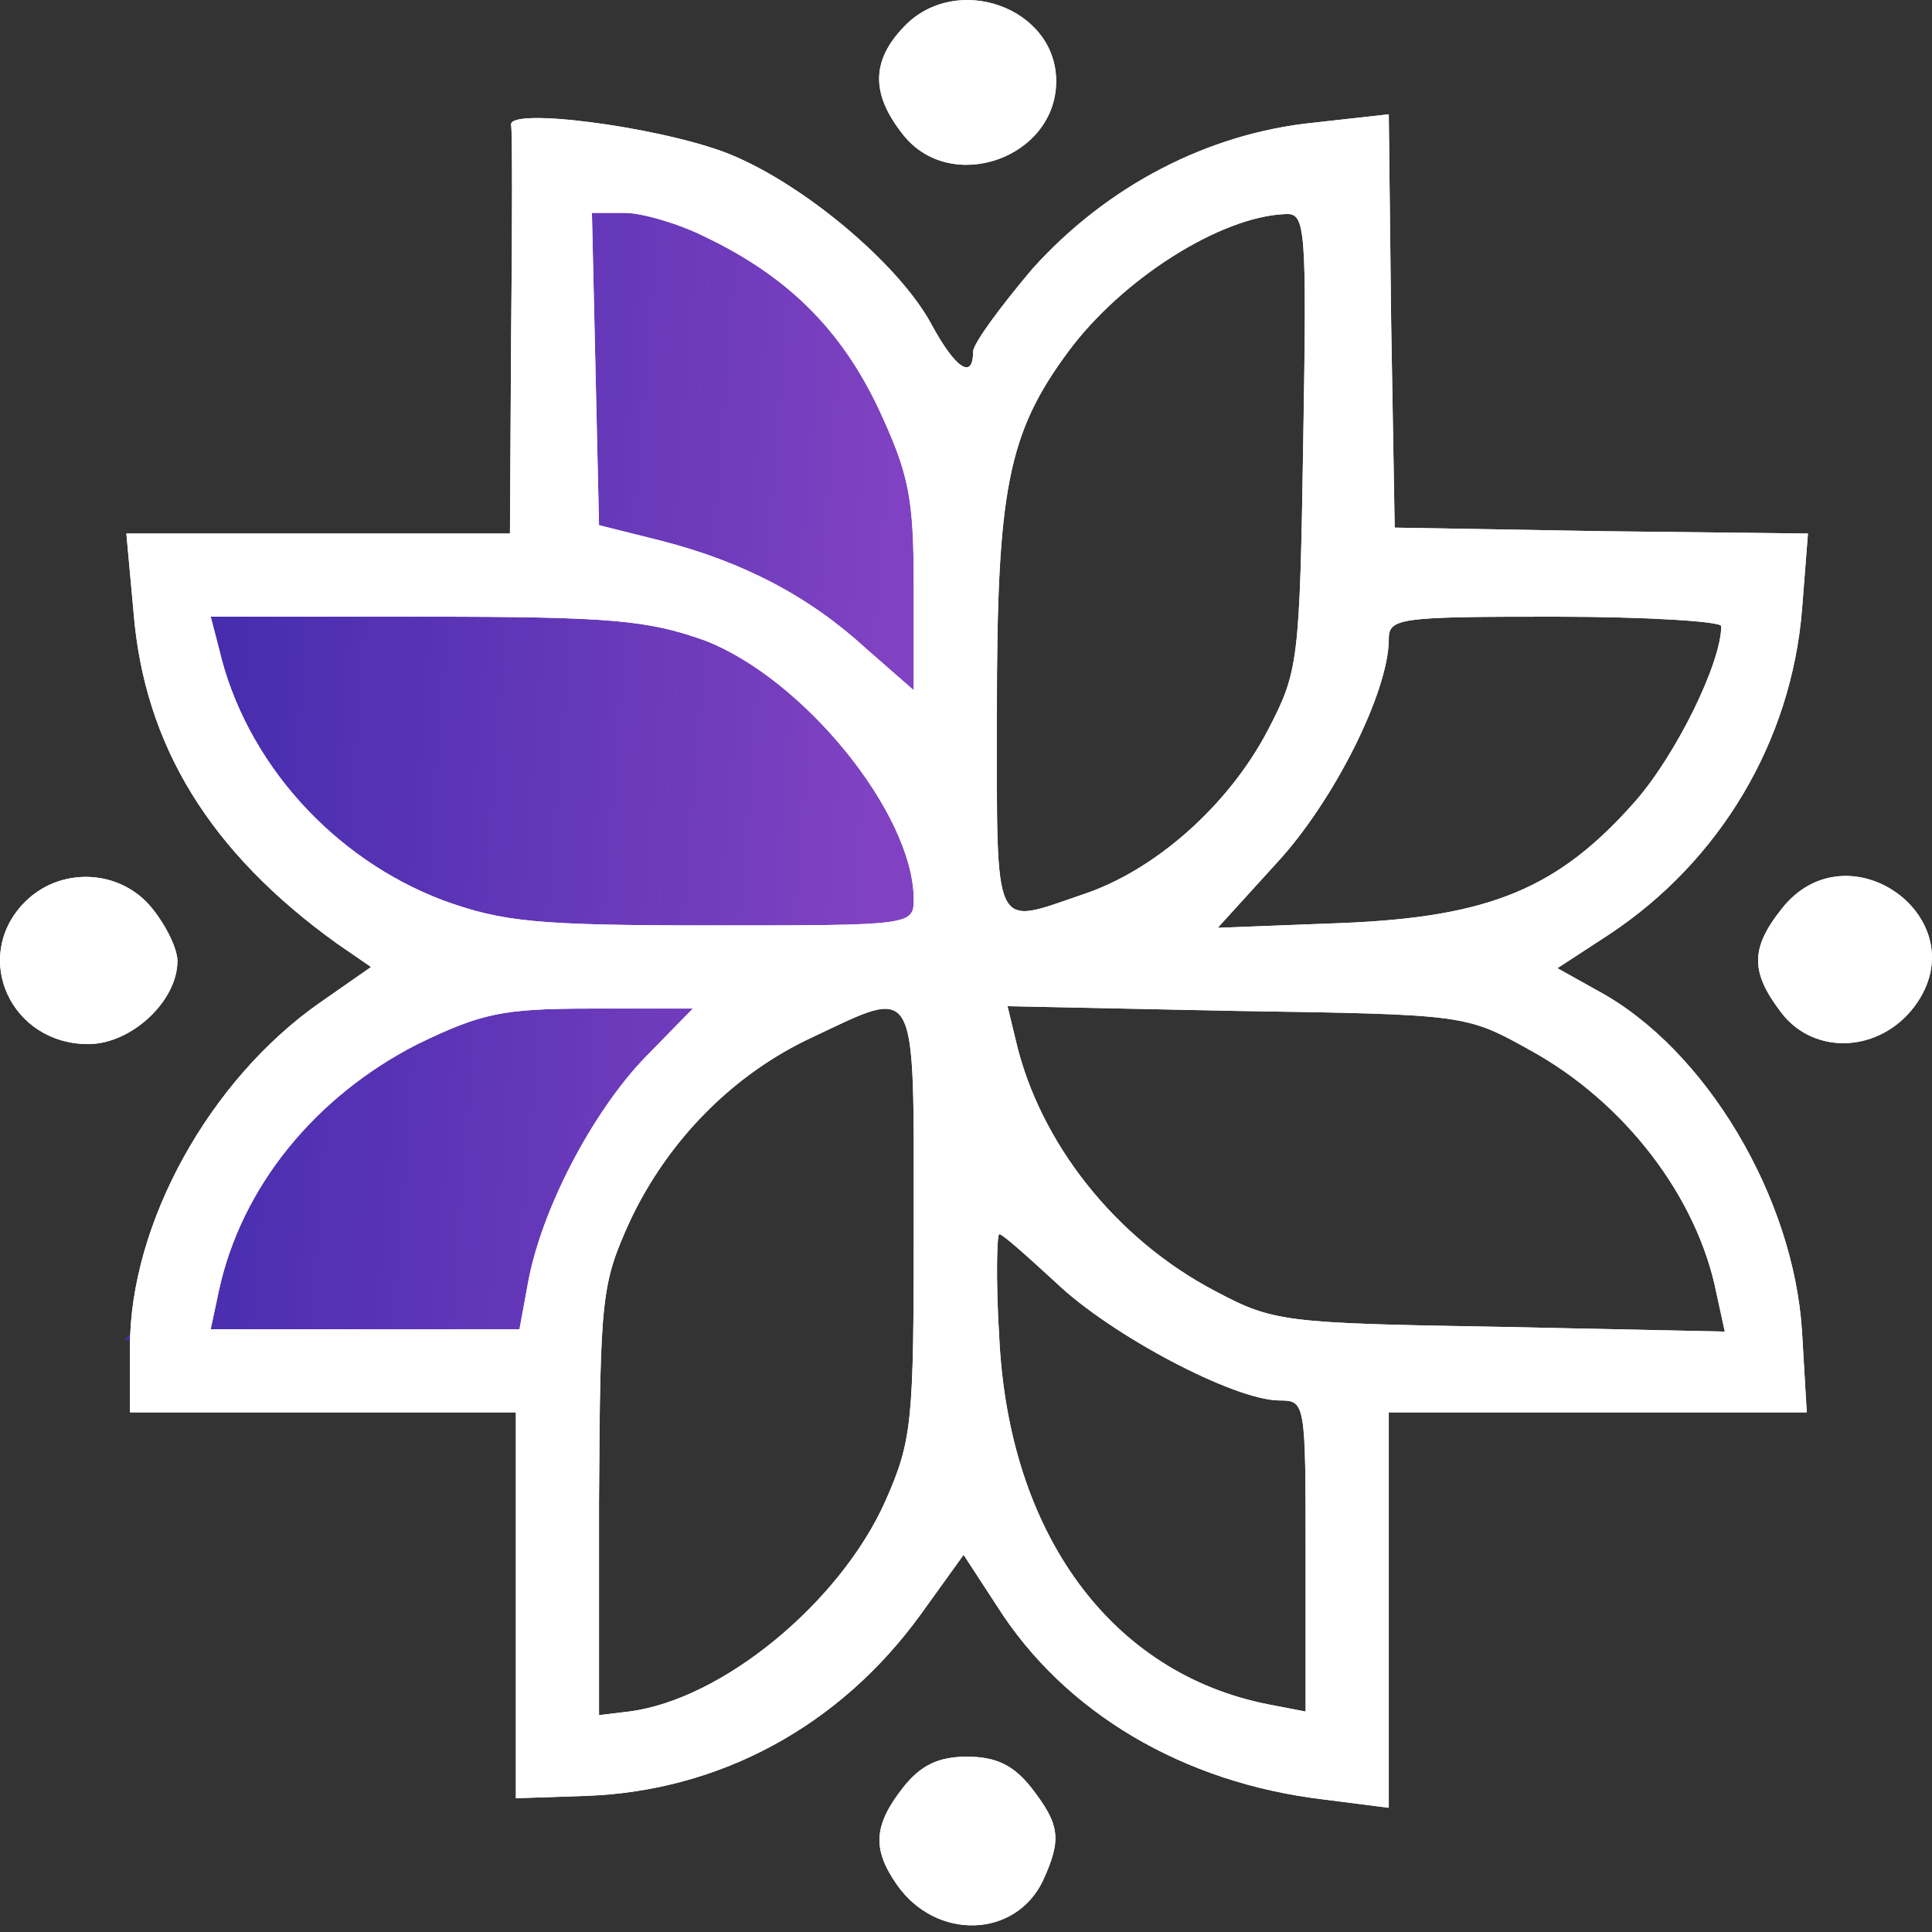 <svg width="31" height="31" viewBox="0 0 31 31" fill="none" xmlns="http://www.w3.org/2000/svg">
<rect x="0" y="0" width="31" height="31" fill="#333333" stroke="none"/>
<path d="M2 21.501L8.176 22L11 17L15 14.5L14.5 5.5C14.5 5.5 7 -1.999 9.5 8.5C9.596 8.903 3.27 9.383 3 10.001C2.495 11.153 6.224 13.564 6 15.501C5 18.501 2 21.501 2 21.501Z" fill="url(#paint0_linear_7_6172)"/>
<path d="M14.508 0.425C13.975 0.978 13.975 1.511 14.489 2.159C15.251 3.131 16.947 2.54 16.947 1.302C16.947 0.12 15.347 -0.451 14.508 0.425Z" fill="white"/>
<path d="M8.202 2.006C8.221 2.101 8.221 3.607 8.202 5.36L8.183 8.561H5.115H2.028L2.143 9.818C2.314 11.953 3.362 13.668 5.401 15.135L5.954 15.516L5.134 16.088C3.362 17.326 2.085 19.632 2.085 21.613V22.662H5.191H8.278V25.748V28.854L9.403 28.816C11.556 28.74 13.48 27.692 14.776 25.901L15.462 24.948L15.996 25.767C17.082 27.482 18.987 28.607 21.236 28.873L22.284 29.007V25.825V22.662H25.637H28.991L28.915 21.366C28.782 19.213 27.371 16.831 25.637 15.897L24.99 15.535L25.809 15.001C27.6 13.82 28.743 11.896 28.915 9.78L29.01 8.561L25.695 8.523L22.379 8.466L22.322 5.15L22.284 1.834L21.083 1.968C19.387 2.139 17.768 2.978 16.567 4.312C16.053 4.921 15.614 5.512 15.614 5.645C15.614 6.103 15.329 5.912 14.948 5.207C14.414 4.216 12.832 2.902 11.632 2.444C10.508 2.025 8.145 1.72 8.202 2.006ZM11.308 3.797C12.623 4.426 13.48 5.264 14.09 6.541C14.586 7.608 14.662 7.97 14.662 9.418V11.076L13.9 10.409C12.985 9.571 11.937 9.018 10.603 8.675L9.612 8.427L9.555 5.912L9.498 3.416H10.031C10.298 3.416 10.889 3.587 11.308 3.797ZM20.912 7.075C20.855 10.638 20.836 10.771 20.34 11.724C19.711 12.924 18.53 13.973 17.368 14.354C15.919 14.849 15.996 15.021 15.996 11.419C15.996 7.875 16.167 6.96 17.139 5.645C17.996 4.483 19.578 3.473 20.626 3.435C20.95 3.416 20.969 3.626 20.912 7.075ZM11.308 10.276C12.89 10.886 14.643 13.039 14.662 14.411C14.662 14.849 14.662 14.849 11.422 14.849C8.602 14.849 8.069 14.792 7.116 14.449C5.344 13.782 3.934 12.219 3.515 10.409L3.381 9.895H6.83C9.822 9.895 10.393 9.952 11.308 10.276ZM27.619 10.047C27.619 10.638 26.895 12.105 26.247 12.848C25.009 14.258 23.903 14.716 21.522 14.811L19.54 14.887L20.493 13.839C21.407 12.848 22.284 11.095 22.284 10.257C22.284 9.914 22.455 9.895 24.951 9.895C26.419 9.895 27.619 9.971 27.619 10.047ZM10.336 16.983C9.498 17.86 8.679 19.422 8.469 20.604L8.336 21.328H5.858H3.381L3.515 20.699C3.877 19.041 5.058 17.593 6.697 16.755C7.726 16.259 8.05 16.183 9.498 16.183H11.117L10.336 16.983ZM14.662 19.613C14.662 22.814 14.643 23.1 14.204 24.091C13.48 25.71 11.594 27.273 10.089 27.463L9.612 27.52V24.091C9.631 20.813 9.65 20.604 10.108 19.594C10.717 18.298 11.765 17.231 13.042 16.64C14.738 15.84 14.662 15.707 14.662 19.613ZM24.551 16.85C26.076 17.688 27.238 19.213 27.543 20.756L27.676 21.366L24.075 21.29C20.607 21.232 20.435 21.213 19.502 20.718C17.901 19.88 16.682 18.336 16.3 16.697L16.167 16.145L19.845 16.221C23.522 16.278 23.522 16.278 24.551 16.85ZM16.948 20.584C17.825 21.423 19.807 22.471 20.531 22.471C20.95 22.471 20.95 22.509 20.95 24.967V27.463L20.359 27.349C17.825 26.854 16.186 24.605 16.034 21.461C15.977 20.546 15.996 19.803 16.034 19.803C16.091 19.803 16.491 20.165 16.948 20.584Z" fill="white"/>
<path d="M0.369 14.504C-0.45 15.381 0.179 16.753 1.417 16.753C2.103 16.753 2.847 16.067 2.847 15.419C2.847 15.229 2.675 14.867 2.446 14.581C1.932 13.933 0.941 13.895 0.369 14.504Z" fill="white"/>
<path d="M28.589 14.581C28.074 15.229 28.093 15.61 28.589 16.258C29.122 16.944 30.17 16.886 30.723 16.143C31.752 14.752 29.656 13.228 28.589 14.581Z" fill="white"/>
<path d="M14.489 28.683C14.013 29.292 13.994 29.673 14.394 30.245C15.023 31.141 16.299 31.102 16.738 30.169C17.042 29.502 17.004 29.273 16.547 28.683C16.261 28.32 15.975 28.187 15.518 28.187C15.061 28.187 14.775 28.32 14.489 28.683Z" fill="white"/>
<path d="M14.508 0.425C13.975 0.978 13.975 1.511 14.489 2.159C15.251 3.131 16.947 2.54 16.947 1.302C16.947 0.12 15.347 -0.451 14.508 0.425Z" fill="white"/>
<path d="M8.201 2.006C8.22 2.101 8.22 3.607 8.201 5.36L8.182 8.561H5.114H2.027L2.142 9.818C2.313 11.953 3.361 13.668 5.4 15.135L5.953 15.516L5.133 16.088C3.361 17.326 2.085 19.632 2.085 21.613V22.662H5.19H8.277V25.748V28.854L9.402 28.816C11.555 28.74 13.479 27.692 14.775 25.901L15.461 24.948L15.995 25.767C17.081 27.482 18.986 28.607 21.235 28.873L22.283 29.007V25.825V22.662H25.637H28.99L28.914 21.366C28.78 19.213 27.37 16.831 25.637 15.897L24.989 15.535L25.808 15.001C27.599 13.82 28.742 11.896 28.914 9.78L29.009 8.561L25.694 8.523L22.378 8.466L22.321 5.15L22.283 1.834L21.082 1.968C19.386 2.139 17.767 2.978 16.566 4.312C16.052 4.921 15.614 5.512 15.614 5.645C15.614 6.103 15.328 5.912 14.947 5.207C14.413 4.216 12.832 2.902 11.631 2.444C10.507 2.025 8.144 1.72 8.201 2.006ZM11.307 3.797C12.622 4.426 13.479 5.264 14.089 6.541C14.585 7.608 14.661 7.97 14.661 9.418V11.076L13.899 10.409C12.984 9.571 11.936 9.018 10.602 8.675L9.611 8.427L9.554 5.912L9.497 3.416H10.03C10.297 3.416 10.888 3.587 11.307 3.797ZM20.911 7.075C20.854 10.638 20.835 10.771 20.339 11.724C19.71 12.924 18.529 13.973 17.367 14.354C15.918 14.849 15.995 15.021 15.995 11.419C15.995 7.875 16.166 6.96 17.138 5.645C17.995 4.483 19.577 3.473 20.625 3.435C20.949 3.416 20.968 3.626 20.911 7.075ZM11.307 10.276C12.889 10.886 14.642 13.039 14.661 14.411C14.661 14.849 14.661 14.849 11.421 14.849C8.601 14.849 8.068 14.792 7.115 14.449C5.343 13.782 3.933 12.219 3.514 10.409L3.38 9.895H6.829C9.821 9.895 10.393 9.952 11.307 10.276ZM27.618 10.047C27.618 10.638 26.894 12.105 26.246 12.848C25.008 14.258 23.902 14.716 21.521 14.811L19.539 14.887L20.492 13.839C21.406 12.848 22.283 11.095 22.283 10.257C22.283 9.914 22.454 9.895 24.951 9.895C26.418 9.895 27.618 9.971 27.618 10.047ZM10.335 16.983C9.497 17.86 8.678 19.422 8.468 20.604L8.335 21.328H5.857H3.38L3.514 20.699C3.876 19.041 5.057 17.593 6.696 16.755C7.725 16.259 8.049 16.183 9.497 16.183H11.117L10.335 16.983ZM14.661 19.613C14.661 22.814 14.642 23.1 14.204 24.091C13.479 25.71 11.593 27.273 10.088 27.463L9.611 27.52V24.091C9.63 20.813 9.649 20.604 10.107 19.594C10.716 18.298 11.764 17.231 13.041 16.64C14.737 15.84 14.661 15.707 14.661 19.613ZM24.55 16.85C26.075 17.688 27.237 19.213 27.542 20.756L27.675 21.366L24.074 21.29C20.606 21.232 20.434 21.213 19.501 20.718C17.9 19.88 16.681 18.336 16.299 16.697L16.166 16.145L19.844 16.221C23.521 16.278 23.521 16.278 24.55 16.85ZM16.947 20.584C17.824 21.423 19.806 22.471 20.53 22.471C20.949 22.471 20.949 22.509 20.949 24.967V27.463L20.358 27.349C17.824 26.854 16.185 24.605 16.033 21.461C15.976 20.546 15.995 19.803 16.033 19.803C16.09 19.803 16.49 20.165 16.947 20.584Z" fill="white"/>
<path d="M0.369 14.504C-0.45 15.381 0.179 16.753 1.417 16.753C2.103 16.753 2.847 16.067 2.847 15.419C2.847 15.229 2.675 14.867 2.446 14.581C1.932 13.933 0.941 13.895 0.369 14.504Z" fill="white"/>
<path d="M28.589 14.581C28.074 15.229 28.093 15.61 28.589 16.258C29.122 16.944 30.17 16.886 30.723 16.143C31.752 14.752 29.656 13.228 28.589 14.581Z" fill="white"/>
<path d="M14.489 28.683C14.013 29.292 13.994 29.673 14.394 30.245C15.023 31.141 16.299 31.102 16.738 30.169C17.042 29.502 17.004 29.273 16.547 28.683C16.261 28.32 15.975 28.187 15.518 28.187C15.061 28.187 14.775 28.32 14.489 28.683Z" fill="white"/>
<defs>
<linearGradient id="paint0_linear_7_6172" x1="2.982" y1="2.905" x2="14.741" y2="3.832" gradientUnits="userSpaceOnUse">
<stop stop-color="#4827EB" stop-opacity="0.66"/>
<stop offset="1" stop-color="#9F48FC" stop-opacity="0.71"/>
</linearGradient>
</defs>
</svg>
